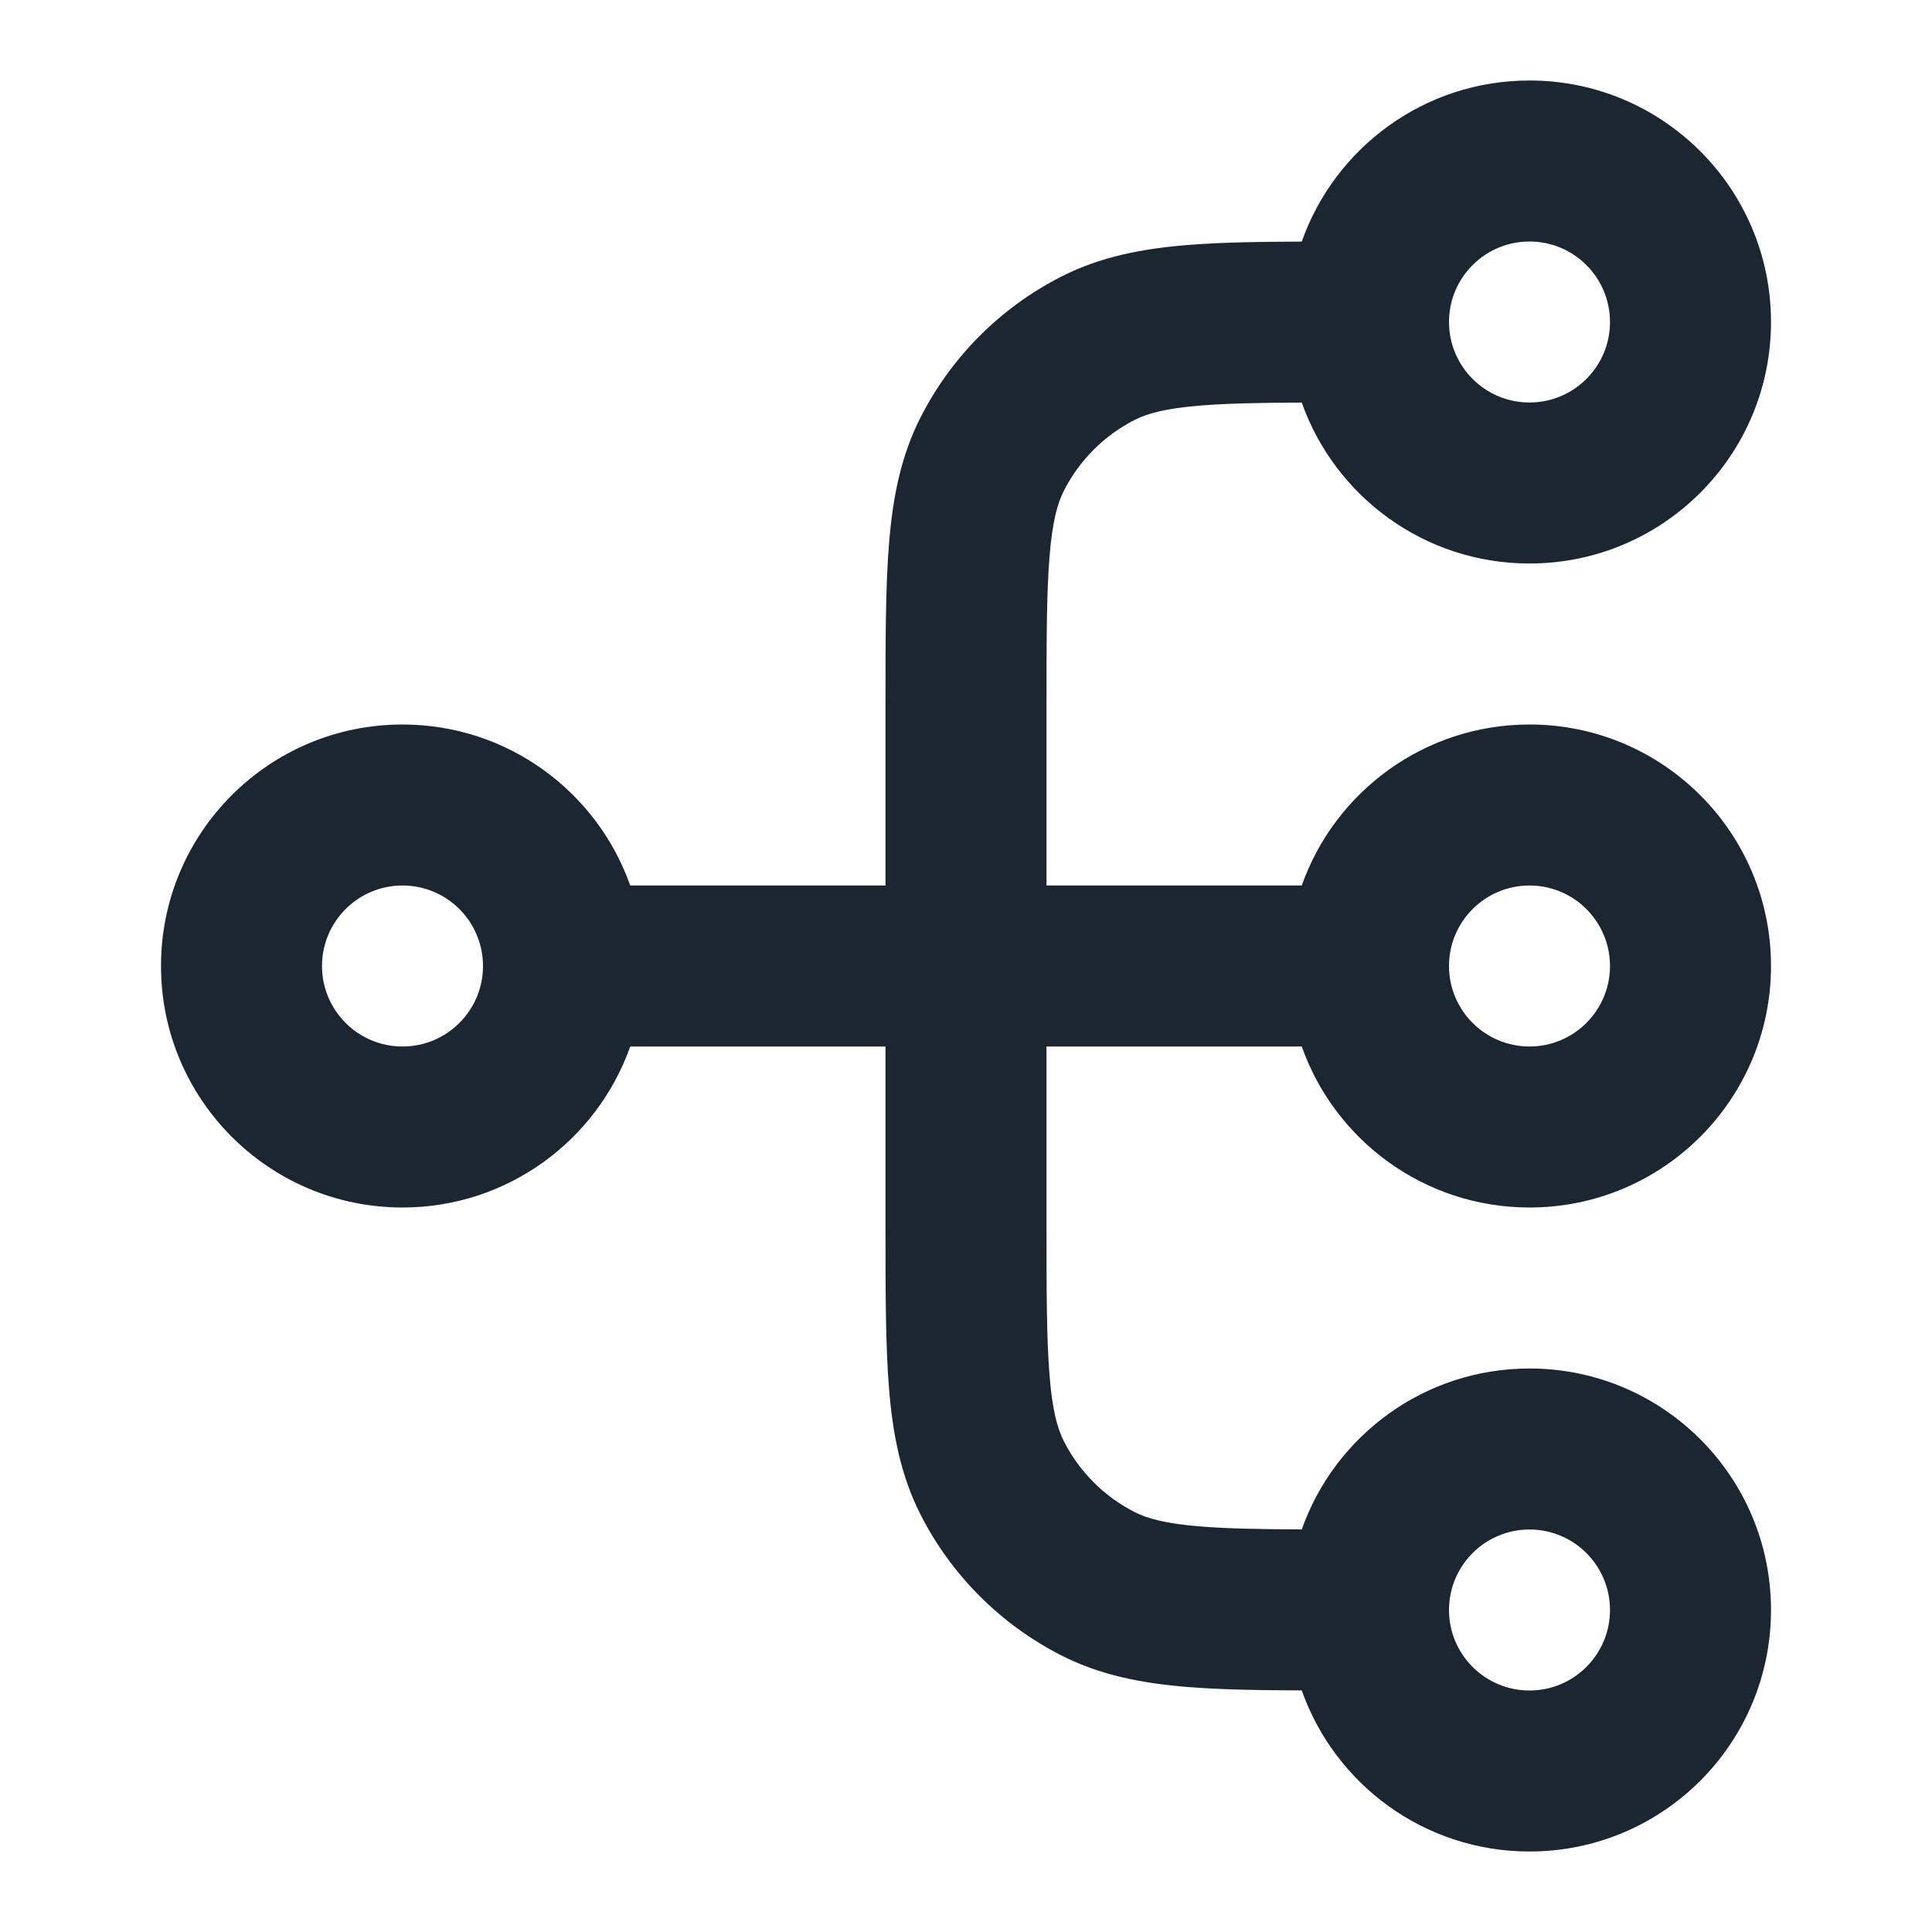<svg width="24" height="24" viewBox="0 0 24 24" fill="none" xmlns="http://www.w3.org/2000/svg">
<path fill-rule="evenodd" clip-rule="evenodd" d="M19 3C18.448 3 18 3.448 18 4C18 4.552 18.448 5 19 5C19.552 5 20 4.552 20 4C20 3.448 19.552 3 19 3ZM16.171 3.001C16.582 1.835 17.694 1 19 1C20.657 1 22 2.343 22 4C22 5.657 20.657 7 19 7C17.694 7 16.583 6.166 16.171 5.001C15.643 5.003 15.241 5.011 14.911 5.038C14.473 5.073 14.248 5.138 14.092 5.218C13.716 5.41 13.41 5.716 13.218 6.092C13.138 6.248 13.073 6.473 13.038 6.911C13.001 7.361 13 7.943 13 8.8V11H16.171C16.582 9.835 17.694 9 19 9C20.657 9 22 10.343 22 12C22 13.657 20.657 15 19 15C17.694 15 16.582 14.165 16.171 13H13V15.2C13 16.057 13.001 16.639 13.038 17.089C13.073 17.527 13.138 17.752 13.218 17.908C13.41 18.284 13.716 18.59 14.092 18.782C14.248 18.862 14.473 18.927 14.911 18.962C15.241 18.989 15.643 18.997 16.171 18.999C16.583 17.834 17.694 17 19 17C20.657 17 22 18.343 22 20C22 21.657 20.657 23 19 23C17.694 23 16.582 22.165 16.171 20.999C15.623 20.997 15.152 20.989 14.748 20.956C14.186 20.91 13.669 20.811 13.184 20.564C12.431 20.18 11.819 19.569 11.436 18.816C11.189 18.331 11.09 17.814 11.044 17.252C11 16.711 11 16.046 11 15.241V13H7.829C7.417 14.165 6.306 15 5 15C3.343 15 2 13.657 2 12C2 10.343 3.343 9 5 9C6.306 9 7.417 9.835 7.829 11H11V8.759C11 7.954 11 7.289 11.044 6.748C11.09 6.186 11.189 5.669 11.436 5.184C11.819 4.431 12.431 3.819 13.184 3.436C13.669 3.189 14.186 3.09 14.748 3.044C15.152 3.011 15.623 3.003 16.171 3.001ZM5 11C4.448 11 4 11.448 4 12C4 12.552 4.448 13 5 13C5.552 13 6 12.552 6 12C6 11.448 5.552 11 5 11ZM19 11C18.448 11 18 11.448 18 12C18 12.552 18.448 13 19 13C19.552 13 20 12.552 20 12C20 11.448 19.552 11 19 11ZM19 19C18.448 19 18 19.448 18 20C18 20.552 18.448 21 19 21C19.552 21 20 20.552 20 20C20 19.448 19.552 19 19 19Z" fill="#1B2631"/>
</svg>
